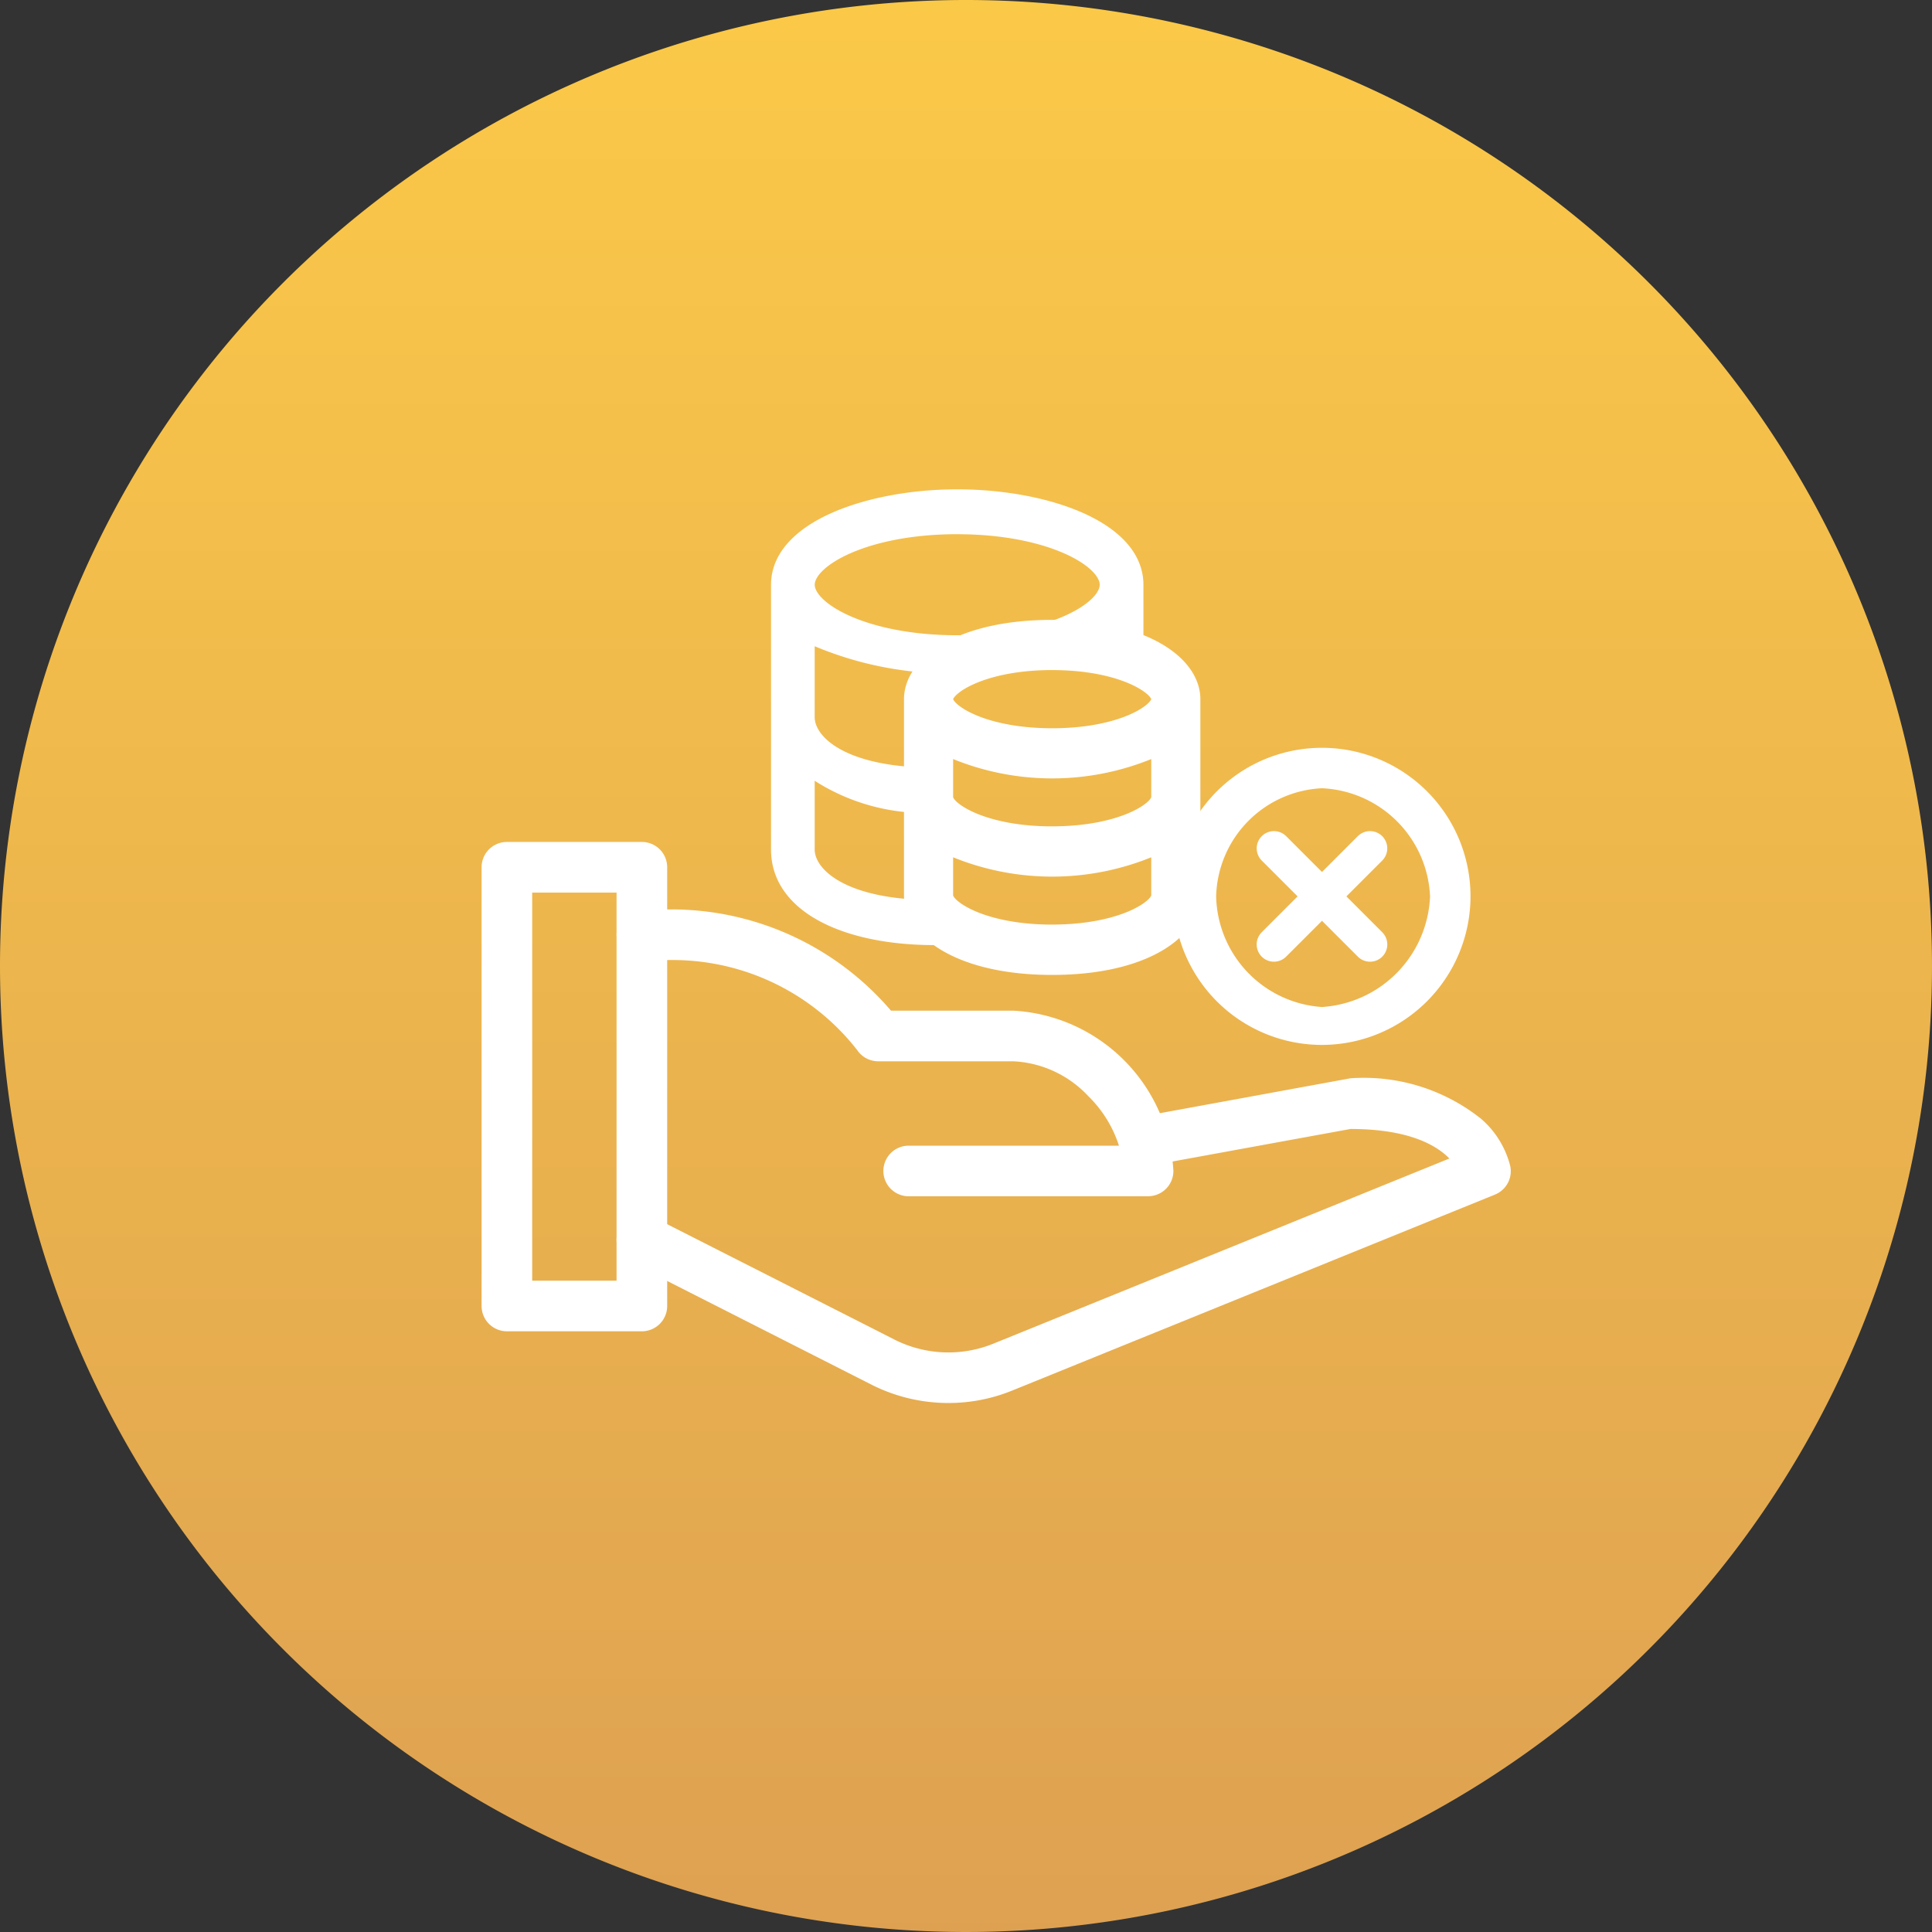 <svg xmlns="http://www.w3.org/2000/svg" xmlns:xlink="http://www.w3.org/1999/xlink" width="84" height="84" viewBox="0 0 84 84"><rect x="0" y="0" width="84" height="84" fill="#333333" stroke="none"/><defs><style>.a{fill:url(#a);}.b{fill:rgba(255,255,255,0);}.c,.e{fill:#fff;}.d{fill:none;stroke-linecap:round;stroke-width:1.5px;}.d,.e{stroke:#fff;}.e{stroke-width:0.5px;}</style><linearGradient id="a" x1="0.5" y1="-0.128" x2="0.5" y2="1.13" gradientUnits="objectBoundingBox"><stop offset="0" stop-color="#ffce47"/><stop offset="1" stop-color="#da9c53"/></linearGradient></defs><g transform="translate(-120 -5742)"><path class="a" d="M42,0A42,42,0,1,1,0,42,42,42,0,0,1,42,0Z" transform="translate(120 5742)"/><rect class="b" width="48" height="48" transform="translate(138 5760)"/><g transform="translate(117.439 5707.4)"><path class="c" d="M174.609,514.071H164.2a1.1,1.1,0,1,1,0-2.2h9.142a5.257,5.257,0,0,0-1.339-2.16,4.762,4.762,0,0,0-3.26-1.509h-5.869a1.1,1.1,0,0,1-.912-.486,10.178,10.178,0,0,0-7.891-3.916H152.6a1.1,1.1,0,1,1,0-2.2h1.467a12.567,12.567,0,0,1,9.363,4.4h5.31a7.379,7.379,0,0,1,6.969,6.969,1.1,1.1,0,0,1-1.1,1.1Z" transform="translate(-122.131 -427.459)"/><path class="c" d="M165.921,675.818a7.409,7.409,0,0,1-3.31-.779,0,0,0,0,1,0,0L152.092,669.7a1.1,1.1,0,0,1,1-1.962l10.5,5.332a5.2,5.2,0,0,0,4.255.179l19.854-8.061c-.573-.587-1.784-1.284-4.3-1.284l-8.932,1.632a1.1,1.1,0,1,1,0-2.2L183.4,661.7a8.18,8.18,0,0,1,5.672,1.756,4,4,0,0,1,1.279,2.077,1.1,1.1,0,0,1-.669,1.224l-21.009,8.528h0A7.341,7.341,0,0,1,165.921,675.818ZM188.2,665.964Z" transform="translate(-122.123 -580.218)"/><path class="c" d="M637.959,258.517a6.459,6.459,0,1,1,6.459-6.459A6.467,6.467,0,0,1,637.959,258.517Zm0-11.159a4.829,4.829,0,0,0-4.6,4.7,4.931,4.931,0,0,0,4.6,4.811,5.022,5.022,0,0,0,4.7-4.811A4.92,4.92,0,0,0,637.959,247.358Z" transform="translate(-577.922 -178.486)"/><path class="c" d="M30.469,458.875H24.6a1.1,1.1,0,0,1-1.1-1.1V438.7a1.1,1.1,0,0,1,1.1-1.1h5.869a1.1,1.1,0,0,1,1.1,1.1v19.074A1.1,1.1,0,0,1,30.469,458.875Zm-4.769-2.2h3.668V439.8H25.7Z" transform="translate(0 -366.393)"/><line class="d" x2="5.909" transform="translate(57.95 71.485) rotate(45)"/><g transform="translate(-132.462 -5727.554)"><path class="e" d="M140.3,146.148c-4.068,0-6.193,1.608-6.193,3.2v8.537c0,1.588,2.128,3.2,6.193,3.2,4.037,0,6.16-1.586,6.193-3.164h0v-8.572c0-1.588-2.126-3.2-6.195-3.2Zm0,1.683c3.007,0,4.558,1.061,4.558,1.514s-1.551,1.515-4.558,1.515-4.557-1.063-4.557-1.515,1.551-1.515,4.557-1.515Zm0,11.566c-3.007,0-4.557-1.061-4.557-1.515v-2.039a11.214,11.214,0,0,0,9.114,0v2.039c0,.451-1.552,1.514-4.559,1.514Zm0-4.271c-3.007,0-4.557-1.063-4.557-1.515v-2.039a11.2,11.2,0,0,0,9.114,0v2.039c0,.451-1.552,1.514-4.559,1.514Z" transform="translate(40.47 5643.207)"/><path class="e" d="M141.358,145.957v.822h1.4v-3.112c0-2.539-4.041-3.9-7.844-3.9s-7.847,1.37-7.847,3.9v11.51c0,2.539,3.047,3.906,6.849,3.906v-1.458c-3.994,0-5.451-1.425-5.451-2.447v-3.46a8.654,8.654,0,0,0,5.451,1.613v-1.462c-3.994,0-5.451-1.426-5.451-2.447v-3.464a14.973,14.973,0,0,0,5.612,1.308c.056.007.446.011.837,0a15.223,15.223,0,0,0,6.444-1.308Zm-6.446-4.738c3.993,0,6.446,1.425,6.446,2.446s-2.453,2.447-6.446,2.447-6.445-1.425-6.445-2.447,2.453-2.447,6.444-2.447Z" transform="translate(41.729 5643.912)"/></g><line class="d" y2="5.909" transform="translate(62.127 71.485) rotate(45)"/></g></g></svg>